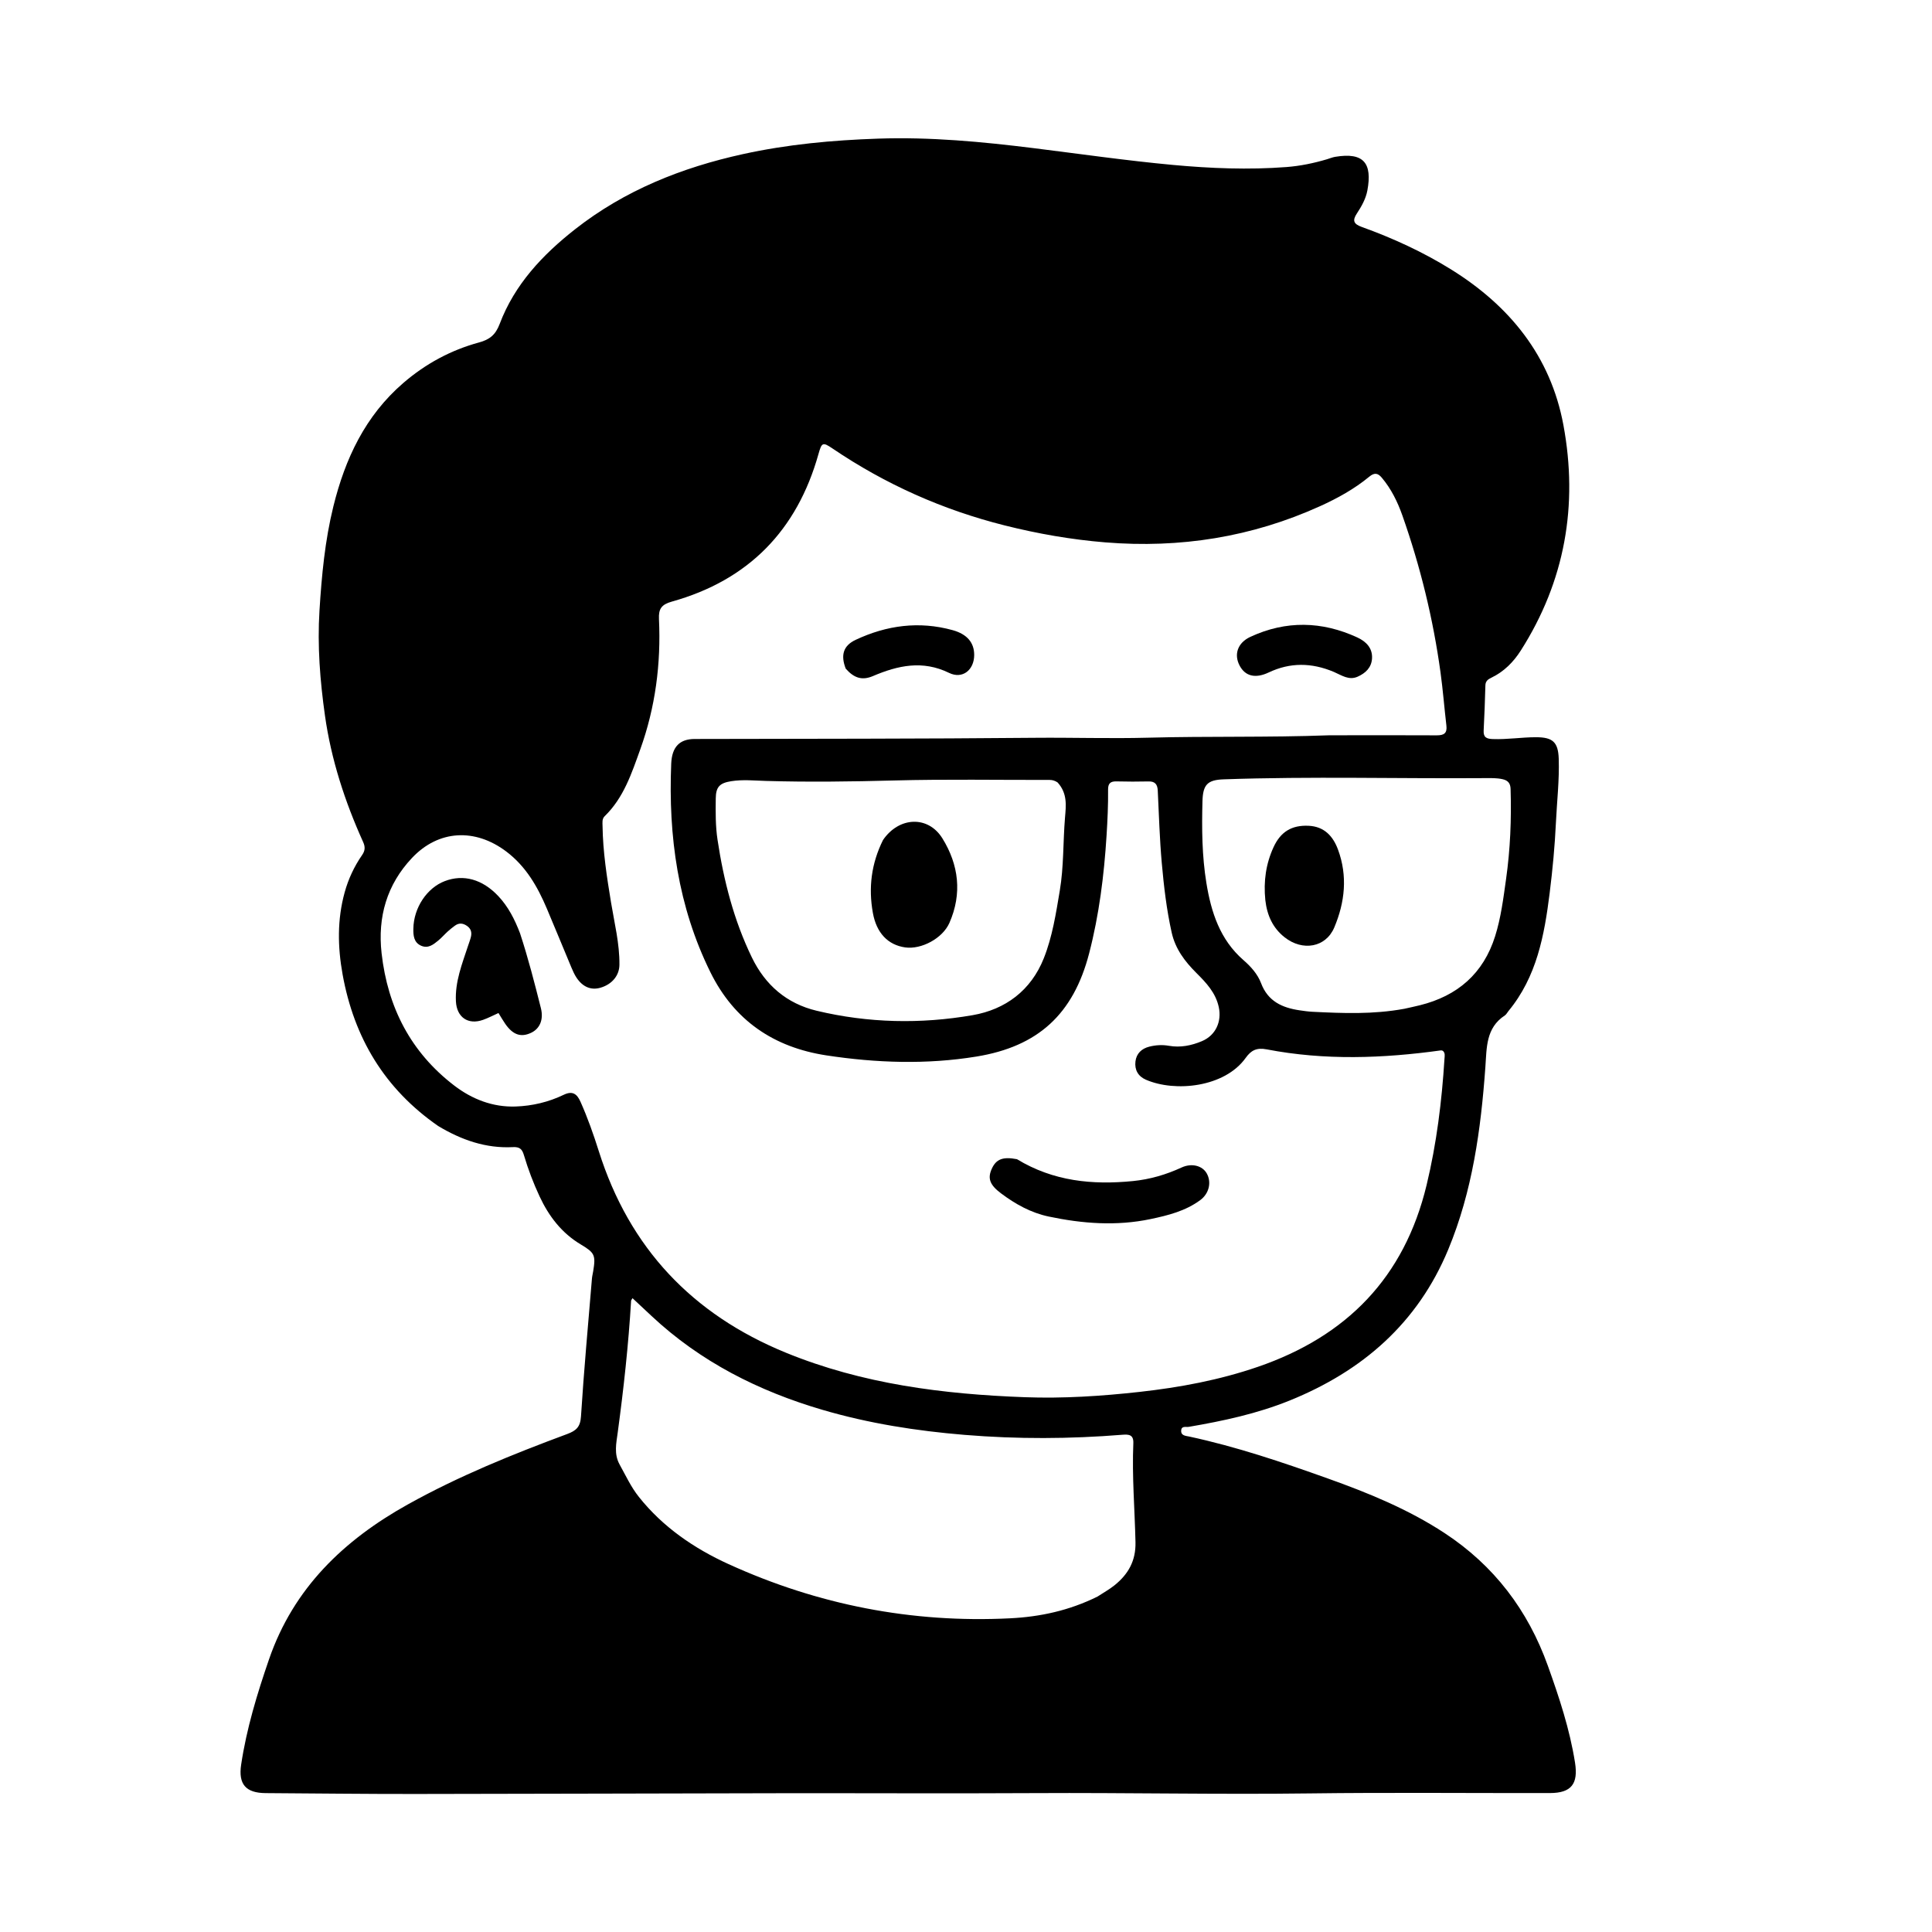 <svg version="1.1" id="Layer_1" xmlns="http://www.w3.org/2000/svg" xmlns:xlink="http://www.w3.org/1999/xlink" x="0px" y="0px"
	 width="100%" viewBox="0 0 1024 1024" enable-background="new 0 0 1024 1024" xml:space="preserve">
<path fill="#000000" opacity="1" stroke="none" 
	d="
M232.277,596.828 
	C203.774,577.078 187.635,549.959 181.584,516.472 
	C178.95,501.896 178.698,487.415 182.667,473.007 
	C184.634,465.866 187.729,459.254 191.922,453.193 
	C193.547,450.845 193.641,448.881 192.474,446.298 
	C182.779,424.833 175.518,402.562 172.227,379.215 
	C169.631,360.795 168.164,342.32 169.335,323.572 
	C170.498,304.951 172.228,286.504 176.695,268.394 
	C182.917,243.165 193.573,220.396 213.735,203.008 
	C225.537,192.831 238.921,185.574 253.907,181.504 
	C259.479,179.99 262.641,177.507 264.828,171.716 
	C272.712,150.835 287.499,135.107 304.773,121.535 
	C331.108,100.844 361.361,88.809 393.753,81.688 
	C417.337,76.502 441.243,74.299 465.395,73.477 
	C493.108,72.534 520.495,75.12 547.887,78.524 
	C572.43,81.574 596.929,85.119 621.545,87.401 
	C641.57,89.257 661.744,90.075 681.871,88.538 
	C689.138,87.983 696.334,86.496 703.36,84.402 
	C704.794,83.974 706.196,83.367 707.659,83.123 
	C722.937,80.573 727.366,86.6 724.745,100.895 
	C723.934,105.323 721.662,109.366 719.19,113.111 
	C716.655,116.952 717.474,118.738 721.762,120.285 
	C738.246,126.232 754.128,133.507 769.05,142.772 
	C800.214,162.122 821.859,188.765 828.639,225.282 
	C836.53,267.782 829.489,308.015 806.032,344.822 
	C802.149,350.917 797.098,356.025 790.42,359.209 
	C788.672,360.043 787.353,360.998 787.289,363.229 
	C787.059,371.219 786.797,379.21 786.368,387.191 
	C786.172,390.843 787.906,391.593 791.171,391.718 
	C798.86,392.012 806.457,390.738 814.116,390.745 
	C822.954,390.752 825.871,393.264 826.162,402.192 
	C826.53,413.505 825.196,424.775 824.667,436.066 
	C824.084,448.523 822.904,460.907 821.361,473.274 
	C818.56,495.727 814.517,517.721 799.498,535.897 
	C798.861,536.667 798.393,537.679 797.599,538.2 
	C787.483,544.834 788.016,555.303 787.278,565.56 
	C784.897,598.631 780.437,631.331 767.594,662.275 
	C751.382,701.336 722.089,726.72 683.509,742.324 
	C666.298,749.285 648.285,753.145 630.072,756.258 
	C628.597,756.51 626.286,755.61 626.057,758.091 
	C625.79,760.981 628.515,761.013 630.254,761.387 
	C655.35,766.777 679.599,774.989 703.706,783.599 
	C725.213,791.279 746.337,799.898 765.563,812.5 
	C791.86,829.738 809.838,853.417 820.417,882.956 
	C826.419,899.716 831.993,916.536 834.79,934.209 
	C836.562,945.413 832.919,950.339 821.507,950.359 
	C779.014,950.431 736.515,950 694.028,950.545 
	C645.555,951.166 597.094,950.117 548.625,950.385 
	C503.307,950.635 457.987,950.38 412.668,950.447 
	C348.369,950.542 284.07,950.791 219.771,950.845 
	C193.451,950.867 167.131,950.557 140.811,950.385 
	C130.274,950.316 126.251,945.699 127.816,935.279 
	C130.69,916.141 136.295,897.743 142.586,879.481 
	C155.598,841.708 182.206,816.295 216.159,797.378 
	C243.15,782.34 271.701,770.804 300.586,760.079 
	C305.384,758.298 307.578,756.359 307.933,750.75 
	C309.475,726.389 311.72,702.073 313.734,677.743 
	C313.843,676.424 314.182,675.124 314.399,673.812 
	C315.814,665.239 315.194,663.977 307.821,659.582 
	C297.724,653.562 290.916,644.663 286.021,634.189 
	C282.706,627.098 279.929,619.775 277.695,612.274 
	C276.772,609.172 275.567,607.803 271.853,607.997 
	C257.609,608.742 244.673,604.27 232.277,596.828 
M704.5,389.72 
	C723.496,389.708 742.493,389.624 761.489,389.742 
	C765.32,389.766 767.094,388.646 766.619,384.588 
	C765.518,375.19 764.79,365.743 763.501,356.372 
	C759.595,327.988 752.82,300.271 743.304,273.25 
	C740.757,266.021 737.386,259.129 732.371,253.174 
	C730.271,250.681 728.462,250.408 725.742,252.651 
	C717.858,259.152 708.956,264.074 699.672,268.281 
	C663.434,284.701 625.478,290.683 585.872,287.471 
	C567.762,286.002 549.981,282.878 532.424,278.466 
	C499.678,270.236 469.262,256.676 441.275,237.725 
	C436.063,234.196 435.541,234.48 433.818,240.618 
	C422.445,281.122 396.71,307.508 356.12,318.853 
	C350.611,320.393 349.008,322.686 349.264,328.078 
	C350.385,351.736 347.38,374.894 339.336,397.226 
	C334.779,409.878 330.577,422.821 320.503,432.588 
	C319.013,434.032 319.339,435.989 319.363,437.796 
	C319.548,451.452 321.655,464.894 323.863,478.331 
	C325.665,489.293 328.419,500.142 328.308,511.35 
	C328.251,517.146 324.303,521.746 318.278,523.507 
	C313.307,524.959 308.866,523.165 305.549,518.157 
	C304.457,516.507 303.634,514.652 302.864,512.818 
	C298.486,502.384 294.222,491.903 289.803,481.487 
	C284.875,469.868 278.711,459.145 268.343,451.325 
	C251.816,438.861 232.445,439.787 218.347,454.747 
	C205.05,468.857 200.079,486.001 202.258,505.287 
	C205.497,533.959 217.723,557.738 240.786,575.39 
	C250.243,582.629 261.208,586.884 273.259,586.474 
	C282.065,586.176 290.745,584.135 298.774,580.266 
	C303.413,578.03 305.788,579.726 307.673,583.952 
	C311.477,592.479 314.572,601.266 317.376,610.142 
	C333.57,661.403 366.873,696.631 416.491,716.939 
	C457.132,733.573 499.833,738.949 543.195,740.549 
	C563.488,741.298 583.764,739.978 603.972,737.738 
	C625.326,735.371 646.323,731.448 666.683,724.454 
	C713.702,708.304 744.32,677.162 756.129,628.091 
	C761.443,606.008 764.199,583.695 765.606,561.13 
	C765.694,559.713 766.096,558.1 764.725,556.946 
	C764.383,556.862 764.05,556.678 763.75,556.72 
	C732.941,560.996 702.117,562.107 671.41,556.192 
	C666.09,555.167 663.136,556.64 660.238,560.701 
	C649.088,576.325 622.835,578.995 607.348,572.268 
	C603.19,570.463 601.292,567.005 601.812,562.603 
	C602.313,558.371 605.096,555.761 609.169,554.743 
	C612.573,553.892 616.014,553.67 619.56,554.295 
	C625.633,555.364 631.522,554.18 637.109,551.808 
	C644.34,548.738 647.622,541.468 645.979,533.801 
	C644.343,526.165 639.307,520.87 634.117,515.698 
	C627.994,509.595 622.953,502.947 621.021,494.299 
	C618.302,482.123 616.863,469.748 615.761,457.367 
	C614.626,444.618 614.266,431.799 613.636,419.007 
	C613.478,415.802 612.247,414.097 608.773,414.176 
	C603.11,414.305 597.44,414.3 591.777,414.155 
	C588.621,414.074 587.271,415.176 587.305,418.483 
	C587.39,426.636 587.006,434.768 586.494,442.922 
	C585.169,464.024 582.558,484.908 577.246,505.366 
	C568.89,537.54 550.181,554.667 517.554,559.995 
	C491.221,564.294 464.495,563.413 438.019,559.376 
	C410.093,555.117 389.151,540.876 376.54,515.33 
	C359.325,480.454 354.178,443.212 355.757,404.792 
	C356.127,395.77 360.287,391.698 368.187,391.679 
	C428.329,391.538 488.47,391.61 548.612,391.046 
	C568.578,390.859 588.549,391.533 608.544,390.993 
	C640.184,390.139 671.857,390.933 704.5,389.72 
M581.697,846.218 
	C584.753,844.209 588,842.437 590.826,840.145 
	C598.004,834.325 602.054,827.288 601.831,817.385 
	C601.438,799.915 599.947,782.458 600.691,764.971 
	C600.882,760.484 598.421,760.165 595,760.442 
	C567.087,762.698 539.2,762.819 511.252,760.513 
	C485.683,758.404 460.489,754.456 435.88,747.229 
	C402.055,737.297 371.241,721.758 345.282,697.449 
	C341.971,694.349 338.655,691.254 335.237,688.059 
	C334.786,688.876 334.511,689.149 334.494,689.437 
	C333.106,712.811 330.539,736.062 327.406,759.26 
	C326.635,764.965 325.314,770.638 328.436,776.276 
	C331.66,782.098 334.44,788.141 338.627,793.404 
	C351.385,809.436 367.977,820.737 386.201,829.039 
	C433.51,850.592 483.328,860.348 535.396,857.736 
	C551.311,856.938 566.648,853.656 581.697,846.218 
M560.561,414.728 
	C559.294,413.862 557.928,413.374 556.358,413.377 
	C528.87,413.43 501.367,412.936 473.897,413.668 
	C451.24,414.272 428.605,414.572 405.961,413.912 
	C399.802,413.732 393.682,413.078 387.53,414.058 
	C381.443,415.028 379.441,417.063 379.366,423.18 
	C379.276,430.492 379.202,437.786 380.304,445.081 
	C383.573,466.726 388.937,487.755 398.53,507.514 
	C405.609,522.095 416.921,531.91 432.845,535.719 
	C460.205,542.265 487.964,542.838 515.49,538.068 
	C532.864,535.057 546.437,525.001 553.242,507.888 
	C557.804,496.416 559.66,484.226 561.705,472.095 
	C563.871,459.246 563.401,446.241 564.475,433.331 
	C564.988,427.158 565.882,420.584 560.561,414.728 
M744.328,534.677 
	C747.075,534.055 749.835,533.484 752.568,532.804 
	C772.523,527.84 786.215,516.058 792.466,496.154 
	C795.564,486.291 796.814,476.071 798.249,465.904 
	C800.485,450.071 801.14,434.135 800.642,418.152 
	C800.554,415.31 799.386,413.65 796.356,412.982 
	C793.359,412.321 790.4,412.398 787.422,412.42 
	C741.134,412.758 694.838,411.433 648.558,413.066 
	C639.908,413.371 637.564,415.939 637.331,424.71 
	C636.946,439.184 637.072,453.644 639.407,467.978 
	C641.938,483.518 646.604,498.041 659.062,508.885 
	C662.966,512.283 666.575,516.285 668.395,521.11 
	C672.026,530.734 679.604,534.128 688.808,535.488 
	C691.106,535.828 693.419,536.154 695.735,536.268 
	C711.684,537.049 727.635,537.735 744.328,534.677 
z"/>
<path fill="#000000" opacity="1" stroke="none" 
	d="
M275.615,494.617 
	C279.989,507.934 283.363,521.128 286.683,534.334 
	C288.212,540.417 286.129,545.261 281.419,547.446 
	C276.056,549.934 271.856,548.491 267.8,542.672 
	C266.572,540.911 265.514,539.032 264.203,536.926 
	C261.417,538.174 258.807,539.555 256.054,540.536 
	C248.095,543.372 242.078,539.18 241.647,530.757 
	C241.112,520.316 244.947,510.858 248.099,501.238 
	C248.617,499.659 249.236,498.104 249.611,496.491 
	C250.14,494.211 249.644,492.244 247.574,490.788 
	C245.415,489.269 243.287,489.033 241.121,490.616 
	C239.781,491.595 238.476,492.637 237.25,493.755 
	C235.527,495.326 233.995,497.12 232.194,498.588 
	C229.605,500.698 226.882,502.873 223.194,501.246 
	C219.253,499.507 219.036,495.7 219.084,492.301 
	C219.242,481.094 226.307,470.621 235.71,467.02 
	C245.616,463.227 255.709,466 264.149,474.994 
	C269.358,480.545 272.77,487.201 275.615,494.617 
z"/>
<path fill="#000000" opacity="1" stroke="none" 
	d="
M539.022,614.398 
	C558.307,626.111 578.965,628.119 600.476,625.986 
	C609.539,625.088 618.022,622.588 626.254,618.805 
	C631.638,616.33 637.244,617.819 639.568,621.881 
	C642.228,626.531 640.904,632.571 636.166,636.076 
	C628.341,641.865 619.091,644.187 609.811,646.136 
	C591.769,649.924 573.781,648.57 555.901,644.808 
	C546.431,642.815 538.171,638.22 530.513,632.465 
	C524.584,628.009 523.341,624.545 525.685,619.428 
	C528.002,614.369 531.514,612.959 539.022,614.398 
z"/>
<path fill="#000000" opacity="1" stroke="none" 
	d="
M706.969,356.13 
	C695.154,351.147 683.77,351.051 672.43,356.421 
	C665.393,359.754 660.003,358.435 657.023,352.775 
	C653.945,346.929 655.87,340.721 662.737,337.535 
	C681.6,328.785 700.647,329.204 719.437,337.875 
	C723.944,339.955 727.567,343.448 727.201,349.048 
	C726.888,353.835 723.781,356.797 719.561,358.662 
	C714.945,360.702 711.229,357.984 706.969,356.13 
z"/>
<path fill="#000000" opacity="1" stroke="none" 
	d="
M448.26,354.406 
	C445.46,347.24 446.964,342.209 453.495,339.138 
	C469.966,331.395 487.167,329.087 504.908,333.989 
	C512.739,336.152 516.36,340.755 516.344,347.15 
	C516.325,355.089 510.156,360.125 503.016,356.64 
	C488.987,349.794 475.932,352.686 462.689,358.325 
	C457.061,360.722 452.788,359.533 448.26,354.406 
z"/>
<path fill="#000000" opacity="1" stroke="none" 
	d="
M468.009,445.233 
	C476.473,432.826 491.932,432.149 499.495,444.358 
	C508.169,458.359 510.032,473.641 503.213,489.143 
	C499.571,497.422 488.279,503.357 479.762,502.146 
	C470.569,500.839 464.554,494.435 462.648,483.898 
	C460.234,470.56 461.799,457.756 468.009,445.233 
z"/>
<path fill="#000000" opacity="1" stroke="none" 
	d="
M670.649,477.08 
	C669.633,467.044 670.972,457.796 675.012,449.003 
	C678.762,440.844 684.66,437.256 693.607,437.68 
	C701.873,438.072 706.541,443.159 709.19,450.348 
	C714.338,464.321 712.828,478.219 707.2,491.562 
	C702.714,502.196 690.416,504.328 680.864,496.78 
	C674.648,491.868 671.581,485.248 670.649,477.08 
z"/>
</svg>